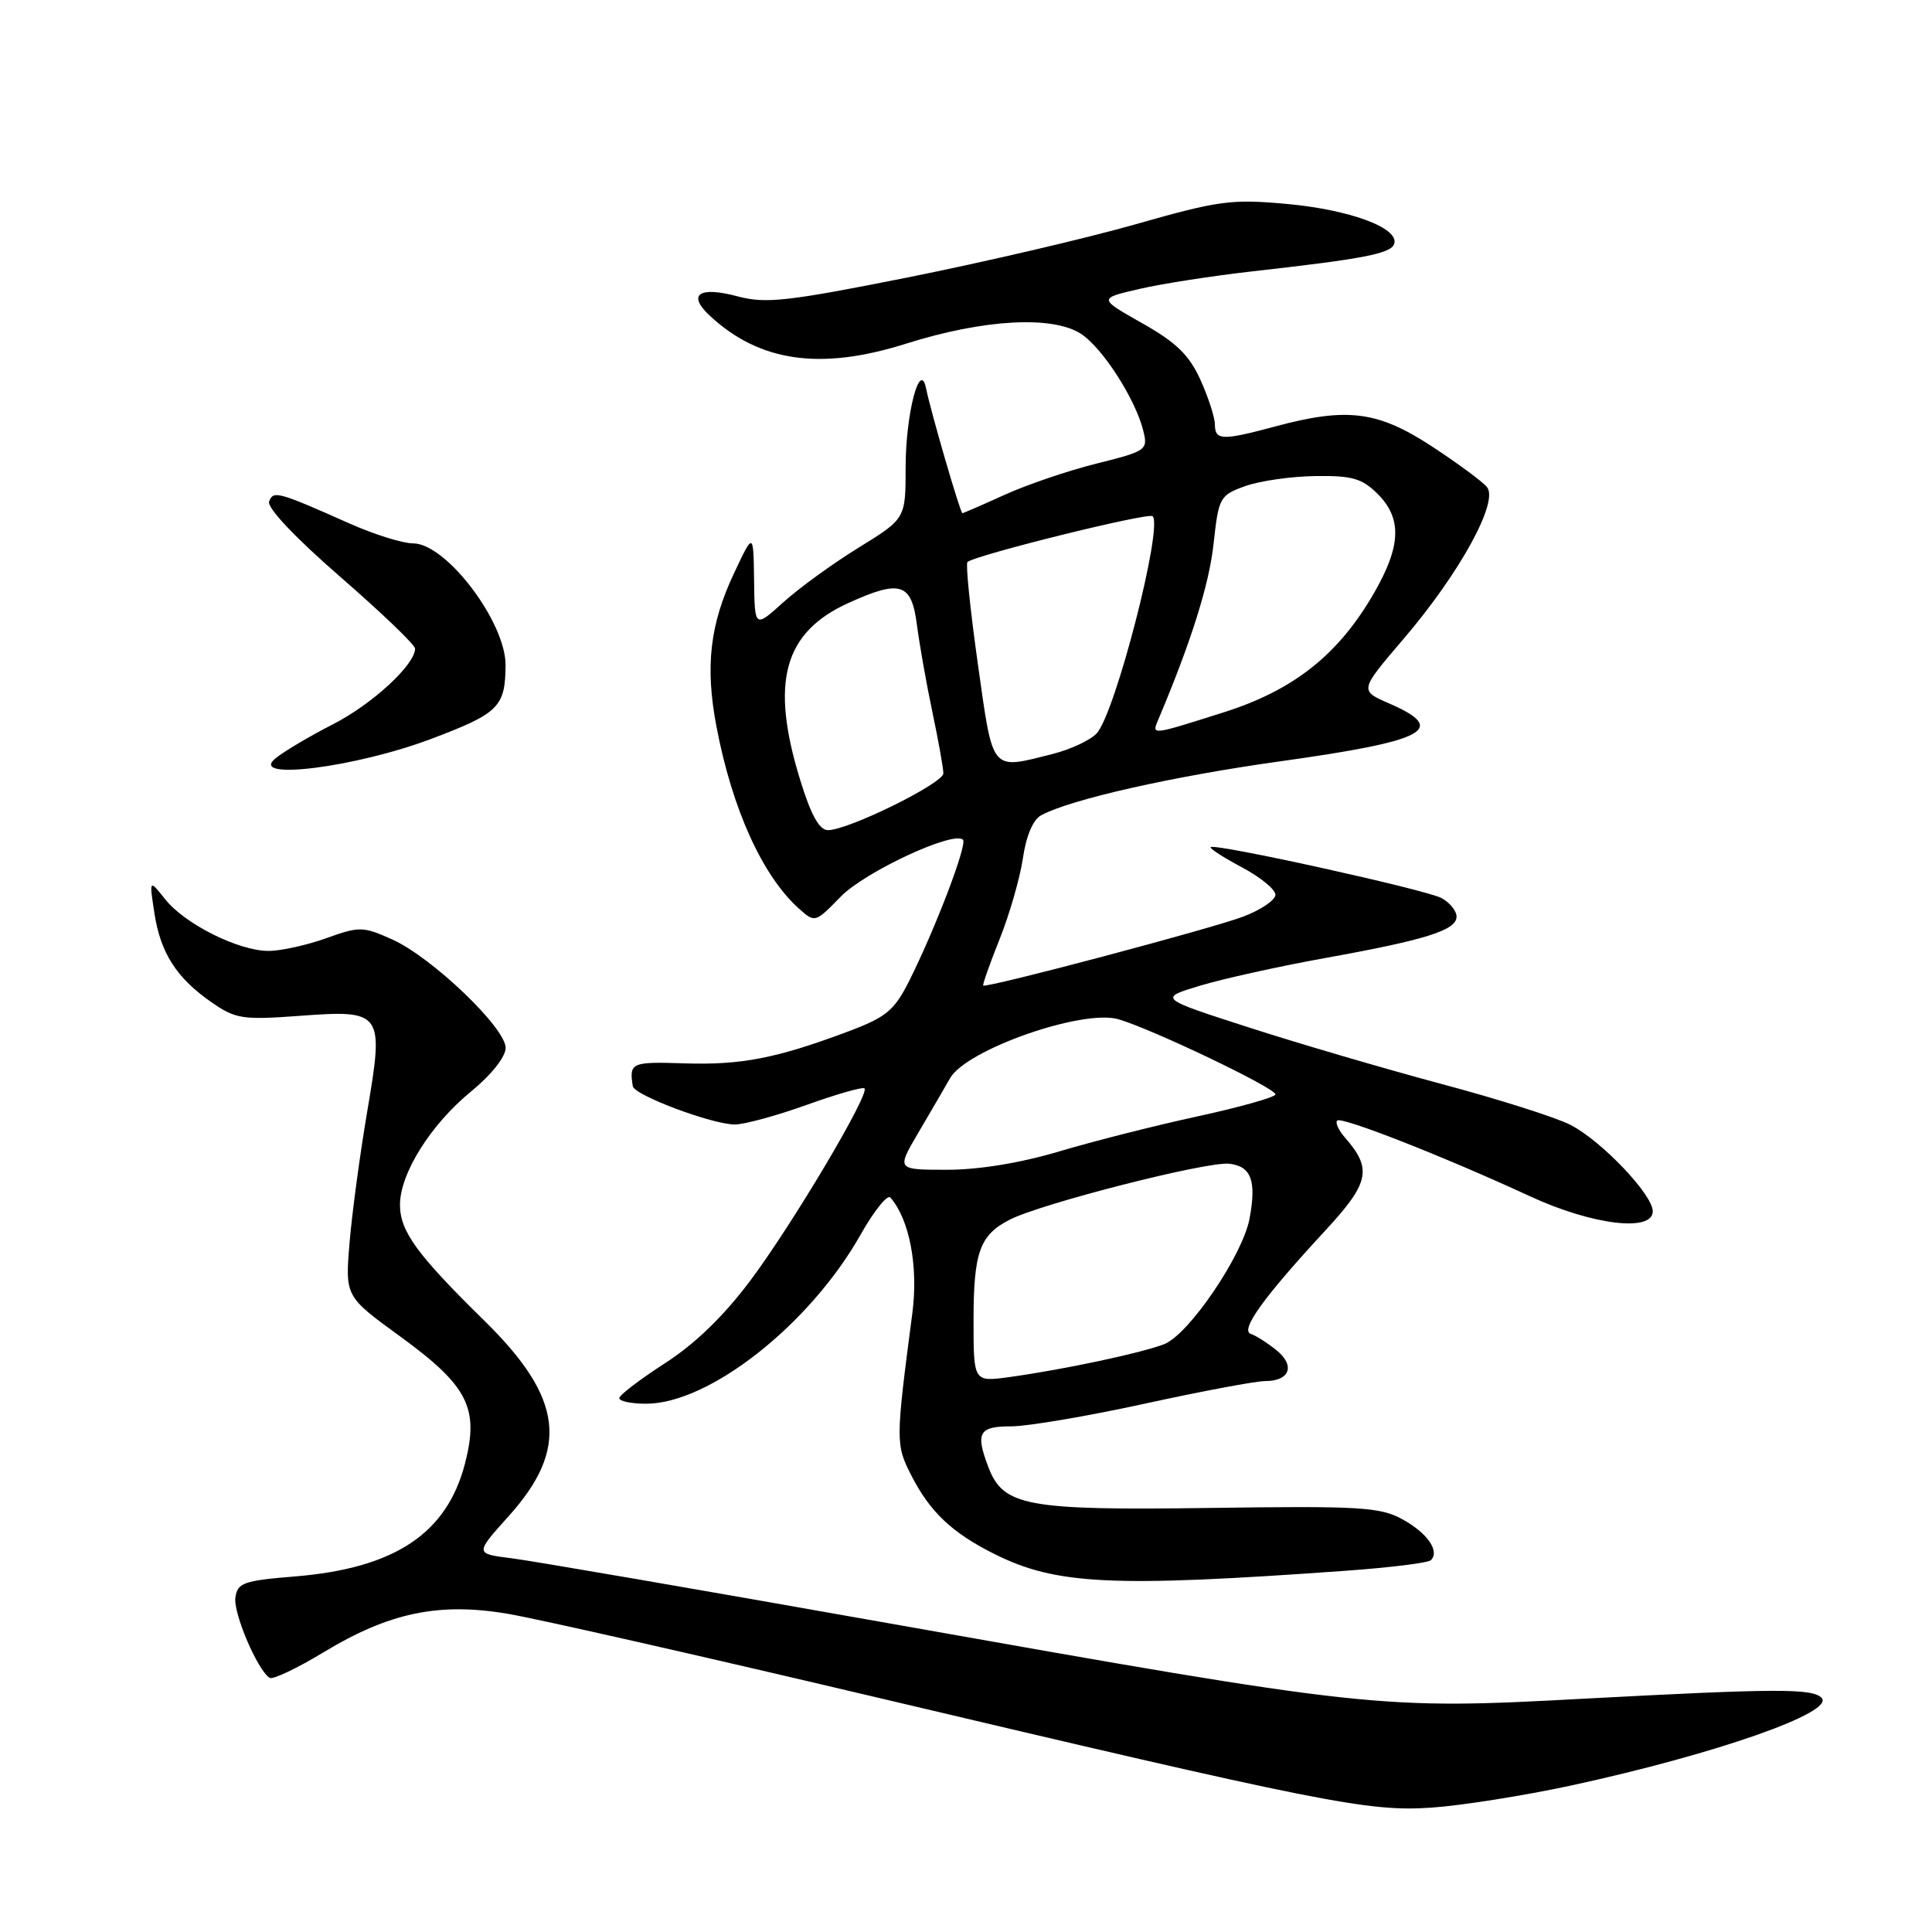 <?xml version="1.0" encoding="UTF-8" standalone="no"?>
<!DOCTYPE svg PUBLIC "-//W3C//DTD SVG 1.1//EN" "http://www.w3.org/Graphics/SVG/1.1/DTD/svg11.dtd" >
<svg xmlns="http://www.w3.org/2000/svg" xmlns:xlink="http://www.w3.org/1999/xlink" version="1.1" viewBox="0 0 256 256">
 <g >
 <path fill="currentColor"
d=" M 208.18 236.59 C 227.36 232.43 243.26 226.86 241.36 224.96 C 240.11 223.71 235.32 223.73 210.00 225.08 C 182.66 226.55 181.84 226.46 117.81 215.10 C 92.89 210.68 70.35 206.79 67.72 206.47 C 62.93 205.87 62.93 205.87 67.39 200.91 C 75.45 191.95 74.62 185.24 64.18 175.00 C 55.24 166.23 53.00 163.15 53.00 159.64 C 53.00 155.49 57.07 149.00 62.45 144.60 C 65.12 142.41 67.00 140.03 67.00 138.85 C 67.00 136.19 57.24 126.86 51.99 124.49 C 48.09 122.74 47.65 122.73 43.19 124.33 C 40.61 125.25 37.18 126.01 35.57 126.00 C 31.61 126.00 24.49 122.44 21.89 119.16 C 19.77 116.50 19.77 116.50 20.46 121.00 C 21.27 126.30 23.41 129.62 28.09 132.85 C 31.21 135.01 32.19 135.16 39.63 134.61 C 50.72 133.79 50.91 134.05 48.65 147.33 C 47.70 152.92 46.65 160.71 46.32 164.64 C 45.73 171.78 45.73 171.78 52.99 177.06 C 62.02 183.63 63.52 186.56 61.61 193.94 C 59.20 203.23 52.28 207.81 39.05 208.89 C 32.29 209.44 31.47 209.73 31.19 211.67 C 30.89 213.75 34.14 221.36 35.74 222.33 C 36.16 222.58 39.36 221.06 42.85 218.95 C 51.58 213.66 58.19 212.28 67.36 213.85 C 71.29 214.52 92.72 219.38 115.00 224.64 C 175.44 238.93 181.25 240.09 189.68 239.52 C 193.63 239.25 201.96 237.93 208.18 236.59 Z  M 178.23 208.14 C 184.13 207.72 189.25 207.09 189.60 206.73 C 190.81 205.53 189.12 203.11 185.80 201.30 C 182.85 199.69 180.16 199.53 160.32 199.81 C 136.01 200.15 132.93 199.58 130.96 194.39 C 129.23 189.84 129.70 189.00 133.97 189.00 C 136.15 189.00 144.11 187.65 151.66 186.00 C 159.21 184.35 166.40 183.00 167.64 183.00 C 170.91 183.00 171.66 180.96 169.15 178.92 C 167.95 177.95 166.42 176.97 165.74 176.75 C 164.28 176.26 167.44 171.88 175.62 163.04 C 181.46 156.73 181.85 154.88 178.22 150.74 C 177.37 149.78 176.91 148.76 177.18 148.48 C 177.75 147.91 191.37 153.26 202.77 158.53 C 210.98 162.32 219.00 163.30 219.00 160.50 C 219.00 158.29 212.17 151.13 208.07 149.04 C 206.11 148.04 198.43 145.61 191.00 143.63 C 183.57 141.64 172.10 138.28 165.50 136.15 C 153.50 132.28 153.50 132.28 159.00 130.61 C 162.03 129.70 169.45 128.05 175.50 126.96 C 188.95 124.54 193.00 123.26 193.00 121.46 C 193.00 120.69 192.10 119.59 191.01 119.00 C 188.92 117.88 160.95 111.71 160.42 112.25 C 160.25 112.42 162.11 113.62 164.55 114.92 C 167.00 116.22 169.00 117.85 169.00 118.56 C 169.00 119.26 167.09 120.56 164.75 121.45 C 160.58 123.04 130.71 130.96 130.28 130.59 C 130.17 130.49 131.14 127.72 132.45 124.45 C 133.76 121.18 135.15 116.35 135.54 113.72 C 135.97 110.75 136.89 108.59 137.97 108.02 C 141.90 105.91 155.39 102.87 169.49 100.90 C 189.07 98.17 191.96 96.64 184.07 93.21 C 180.13 91.50 180.13 91.50 185.96 84.68 C 193.41 75.97 198.63 66.47 197.03 64.54 C 196.40 63.78 193.07 61.33 189.63 59.08 C 182.53 54.46 178.49 53.95 169.00 56.50 C 161.93 58.40 161.00 58.37 160.98 56.25 C 160.97 55.29 160.10 52.61 159.05 50.30 C 157.57 47.04 155.84 45.36 151.33 42.82 C 145.53 39.54 145.53 39.54 151.01 38.28 C 154.03 37.58 160.78 36.54 166.00 35.95 C 180.71 34.30 184.32 33.60 184.74 32.31 C 185.42 30.22 178.92 27.80 170.58 27.03 C 163.16 26.35 161.51 26.57 150.50 29.71 C 143.90 31.59 130.28 34.76 120.24 36.77 C 104.29 39.95 101.44 40.26 97.74 39.27 C 92.63 37.90 91.02 39.01 94.05 41.83 C 100.64 47.97 108.72 49.12 120.05 45.54 C 130.33 42.29 139.49 41.78 143.26 44.25 C 146.12 46.13 150.47 52.91 151.50 57.11 C 152.12 59.62 151.90 59.78 145.32 61.42 C 141.57 62.35 136.08 64.22 133.13 65.56 C 130.18 66.90 127.65 68.00 127.52 68.00 C 127.25 68.00 123.31 54.48 122.72 51.50 C 121.91 47.51 120.00 54.86 120.00 61.92 C 120.00 68.72 120.00 68.72 113.80 72.55 C 110.38 74.65 105.88 77.92 103.80 79.80 C 100.00 83.23 100.00 83.23 99.92 76.87 C 99.83 70.50 99.83 70.50 97.28 75.92 C 94.06 82.73 93.42 88.30 94.93 96.25 C 97.01 107.21 101.03 116.07 105.87 120.40 C 107.98 122.29 108.02 122.28 111.39 118.82 C 114.58 115.53 126.37 110.04 127.60 111.27 C 128.21 111.87 123.91 123.13 120.46 130.00 C 118.48 133.92 117.44 134.78 112.35 136.69 C 102.84 140.25 98.22 141.14 90.66 140.90 C 83.65 140.67 83.35 140.81 83.85 143.93 C 84.04 145.12 94.37 149.00 97.37 149.00 C 98.63 149.00 102.92 147.83 106.90 146.40 C 110.88 144.97 114.32 143.99 114.55 144.22 C 115.27 144.94 105.04 162.17 99.46 169.63 C 95.92 174.37 92.11 178.06 88.12 180.63 C 84.82 182.76 82.09 184.84 82.06 185.25 C 82.03 185.66 83.62 186.00 85.61 186.00 C 93.99 186.00 107.32 175.50 114.03 163.60 C 115.81 160.45 117.59 158.23 117.98 158.68 C 120.51 161.57 121.70 167.80 120.89 174.00 C 118.66 191.04 118.66 191.41 120.78 195.55 C 123.24 200.35 126.15 203.10 131.72 205.89 C 139.90 210.00 147.30 210.36 178.23 208.14 Z  M 57.21 97.88 C 66.09 94.52 66.95 93.67 66.99 88.15 C 67.02 82.43 59.11 72.00 54.74 72.00 C 53.37 72.00 49.61 70.83 46.37 69.39 C 36.79 65.13 36.22 64.98 35.66 66.45 C 35.35 67.26 39.08 71.21 45.07 76.42 C 50.53 81.16 55.00 85.45 55.00 85.94 C 55.00 88.08 49.31 93.32 44.12 95.97 C 41.03 97.55 37.60 99.58 36.50 100.49 C 32.85 103.49 47.11 101.70 57.21 97.88 Z  M 129.00 175.00 C 129.00 165.93 129.81 163.66 133.78 161.62 C 137.98 159.47 159.97 153.86 162.89 154.20 C 165.80 154.54 166.51 156.46 165.57 161.48 C 164.66 166.34 157.51 176.85 154.26 178.11 C 151.18 179.30 141.00 181.46 133.75 182.47 C 129.00 183.12 129.00 183.12 129.00 175.00 Z  M 121.59 150.25 C 123.13 147.64 125.06 144.31 125.90 142.85 C 128.07 139.07 143.43 133.69 148.18 135.05 C 152.59 136.32 169.00 144.16 169.00 145.01 C 169.00 145.38 164.39 146.68 158.75 147.91 C 153.11 149.13 144.83 151.23 140.35 152.57 C 135.25 154.09 129.71 155.00 125.51 155.00 C 118.81 155.00 118.81 155.00 121.59 150.25 Z  M 106.04 103.39 C 102.03 90.41 103.82 83.80 112.42 79.90 C 119.30 76.77 120.78 77.24 121.49 82.75 C 121.83 85.36 122.75 90.59 123.55 94.37 C 124.35 98.15 125.00 101.80 125.00 102.47 C 125.00 103.80 112.40 110.00 109.71 110.00 C 108.57 110.00 107.46 108.00 106.04 103.39 Z  M 129.57 87.97 C 128.56 80.80 127.94 74.73 128.19 74.48 C 129.08 73.59 152.20 67.86 152.73 68.40 C 154.13 69.80 147.82 94.35 145.34 97.15 C 144.53 98.05 141.91 99.29 139.50 99.90 C 131.20 101.99 131.62 102.49 129.57 87.97 Z  M 153.52 95.25 C 157.86 84.96 160.22 77.43 160.80 72.09 C 161.48 65.89 161.62 65.63 165.00 64.41 C 166.93 63.72 171.11 63.12 174.30 63.08 C 179.17 63.01 180.48 63.39 182.55 65.45 C 185.78 68.69 185.66 72.32 182.10 78.52 C 177.38 86.74 171.44 91.46 162.05 94.42 C 152.36 97.48 152.59 97.46 153.52 95.25 Z "/>
</g>
</svg>